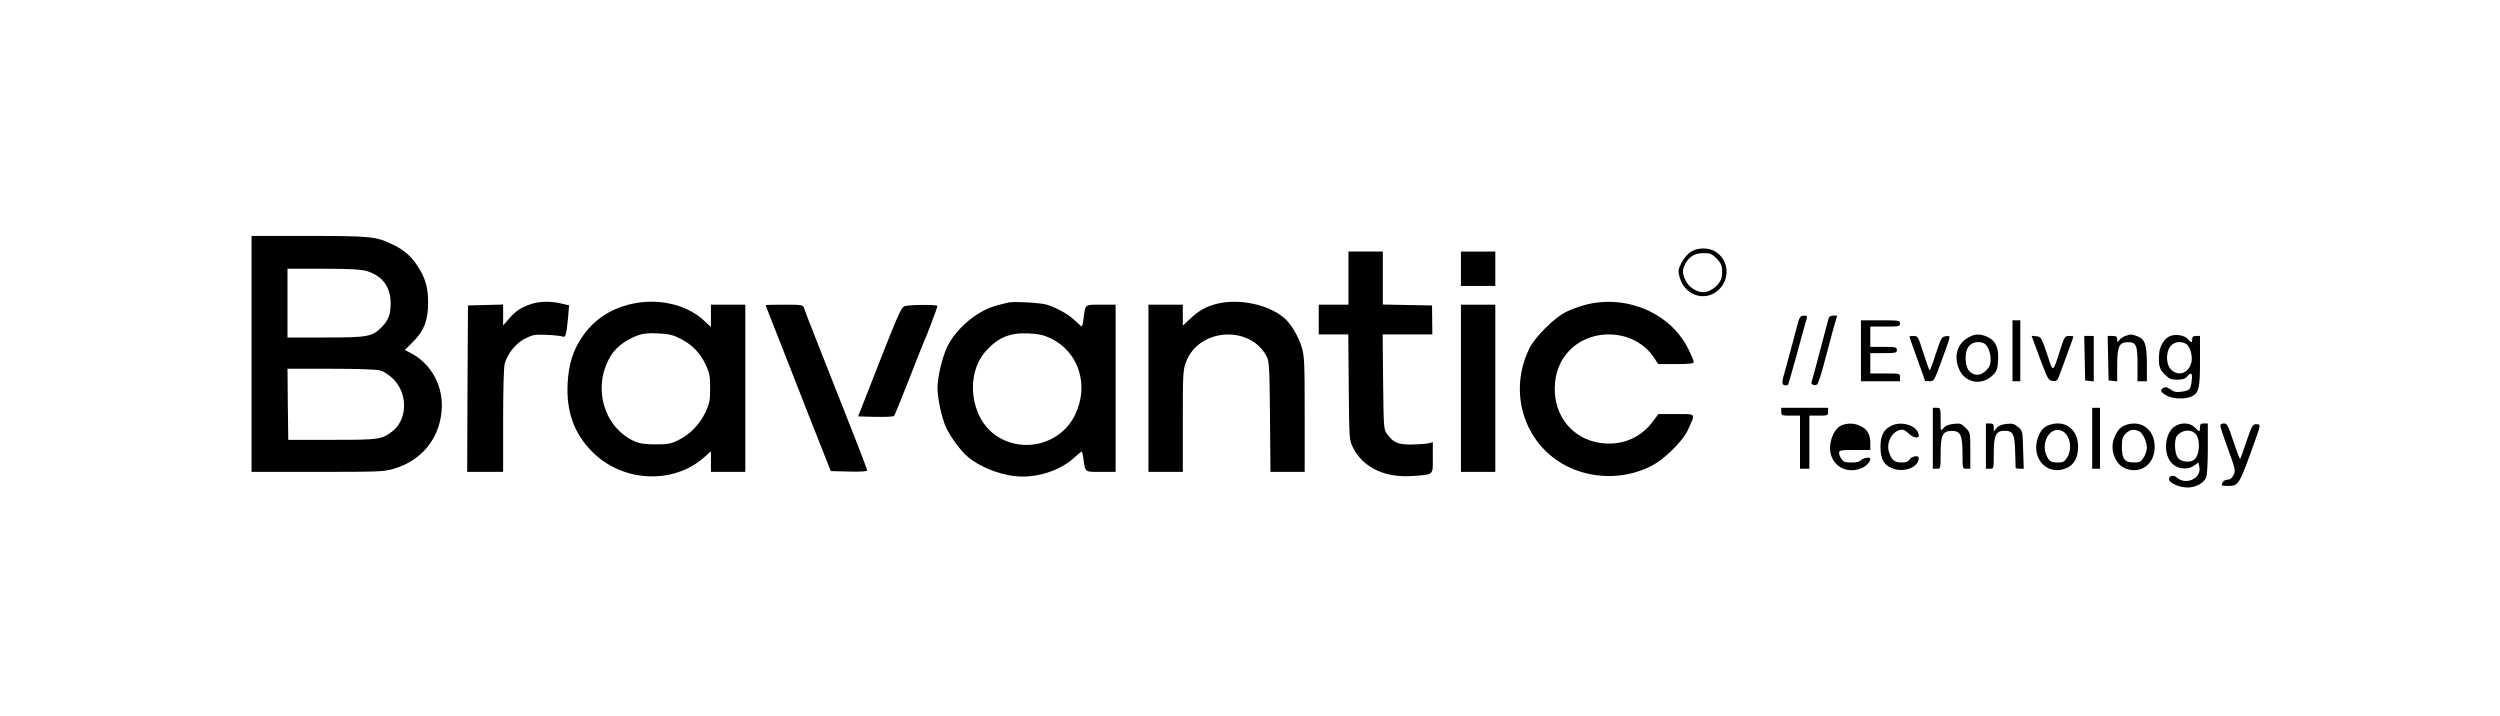 <?xml version="1.0" standalone="no"?>
<!DOCTYPE svg PUBLIC "-//W3C//DTD SVG 20010904//EN"
 "http://www.w3.org/TR/2001/REC-SVG-20010904/DTD/svg10.dtd">
<svg version="1.0" xmlns="http://www.w3.org/2000/svg"
 width="1600pt" height="458pt" viewBox="0 0 1600 458"
 preserveAspectRatio="xMidYMid meet">
<g transform="translate(0,458) scale(0.1,-0.1)"
fill="#000000" stroke="none">
<path d="M1610 2315 l0 -755 421 0 c394 0 426 1 490 20 175 52 289 189 305
367 15 157 -63 304 -198 374 l-37 19 53 53 c70 70 96 137 96 251 0 96 -18 158
-68 234 -42 65 -89 105 -167 141 -98 47 -139 51 -530 51 l-365 0 0 -755z m738
530 c99 -30 152 -101 152 -204 0 -73 -12 -106 -53 -150 -63 -66 -90 -71 -363
-71 l-244 0 0 220 0 220 228 0 c176 0 240 -4 280 -15z m85 -636 c21 -5 58 -29
81 -52 99 -94 95 -265 -6 -340 -68 -50 -84 -52 -383 -52 l-280 0 -3 228 -2
227 277 0 c164 0 294 -4 316 -11z"/>
<path d="M10819 2967 c-19 -12 -45 -44 -58 -70 -22 -44 -22 -51 -11 -93 33
-116 163 -158 248 -80 77 70 67 193 -20 246 -46 28 -115 26 -159 -3z m167 -41
c32 -32 40 -57 34 -111 -5 -52 -67 -105 -121 -105 -40 0 -90 32 -109 71 -24
46 -25 70 -5 109 25 48 62 70 117 70 43 0 54 -4 84 -34z"/>
<path d="M8630 2800 l0 -170 -95 0 -95 0 0 -95 0 -95 94 0 95 0 3 -337 c3
-335 3 -338 27 -387 65 -130 206 -196 386 -182 133 10 125 3 125 117 l0 99
-27 -7 c-16 -4 -65 -7 -110 -8 -88 0 -114 11 -157 69 -20 26 -21 43 -24 332
l-3 304 159 0 159 0 -1 93 -1 92 -157 3 -158 3 0 169 0 170 -110 0 -110 0 0
-170z"/>
<path d="M9350 2860 l0 -110 110 0 110 0 0 110 0 110 -110 0 -110 0 0 -110z"/>
<path d="M3405 2636 c-66 -21 -101 -43 -144 -92 l-41 -47 0 67 0 67 -112 -3
-113 -3 -3 -532 -2 -533 115 0 115 0 0 328 c0 192 4 342 10 364 19 66 70 130
130 161 50 25 63 27 140 24 47 -2 92 -7 101 -11 19 -8 24 11 35 125 l6 75 -52
12 c-65 15 -133 14 -185 -2z"/>
<path d="M4021 2630 c-127 -34 -225 -102 -297 -209 -57 -85 -84 -171 -91 -291
-10 -182 40 -323 156 -440 195 -198 523 -213 722 -33 l39 35 0 -66 0 -66 110
0 110 0 0 535 0 535 -110 0 -110 0 0 -71 0 -72 -44 41 c-118 109 -307 148
-485 102z m334 -218 c76 -38 126 -91 162 -167 24 -52 28 -72 28 -150 0 -80 -4
-97 -31 -155 -38 -79 -99 -141 -173 -177 -48 -24 -68 -27 -146 -27 -70 0 -101
5 -137 21 -194 89 -267 344 -153 539 28 48 70 86 129 116 61 32 93 38 181 34
66 -3 92 -9 140 -34z"/>
<path d="M6455 2644 c-11 -2 -40 -10 -65 -16 -132 -32 -269 -146 -329 -270
-32 -69 -61 -192 -61 -263 0 -61 26 -184 51 -242 28 -65 99 -162 148 -201 90
-72 231 -122 346 -122 121 0 250 47 330 121 23 21 45 39 47 39 3 0 9 -21 12
-47 13 -88 6 -83 112 -83 l94 0 0 535 0 535 -94 0 c-106 0 -99 5 -111 -87 -4
-29 -9 -53 -11 -53 -3 0 -23 18 -46 40 -41 39 -109 77 -178 100 -37 12 -211
22 -245 14z m267 -228 c182 -86 251 -301 158 -492 -91 -186 -328 -249 -502
-134 -170 113 -204 397 -65 547 78 85 152 115 273 109 60 -3 94 -10 136 -30z"/>
<path d="M7781 2634 c-67 -18 -113 -45 -168 -98 l-43 -40 0 67 0 67 -110 0
-110 0 0 -535 0 -535 110 0 110 0 0 325 c0 303 1 328 21 379 80 215 408 238
515 36 17 -32 19 -66 22 -387 l3 -353 110 0 109 0 0 368 c0 333 -2 373 -19
430 -22 72 -70 151 -113 188 -105 88 -295 126 -437 88z"/>
<path d="M10153 2631 c-39 -10 -97 -31 -130 -47 -75 -37 -199 -160 -235 -234
-153 -312 -7 -677 315 -785 151 -50 313 -41 456 28 87 41 211 162 245 238 48
107 54 99 -76 99 l-114 0 -37 -49 c-72 -97 -183 -148 -307 -139 -180 13 -309
146 -319 326 -4 91 17 169 64 234 140 192 452 181 576 -19 l21 -33 114 0 c90
0 114 3 114 14 0 7 -16 46 -36 85 -113 226 -390 346 -651 282z"/>
<path d="M4900 2627 c0 -2 41 -107 91 -233 49 -126 108 -274 129 -329 21 -55
74 -190 118 -300 l79 -200 117 -3 c70 -2 116 1 116 7 0 5 -42 117 -94 248
-238 602 -304 770 -310 791 -7 21 -12 22 -127 22 -65 0 -119 -1 -119 -3z"/>
<path d="M5791 2621 c-24 -6 -38 -38 -248 -576 l-51 -130 110 -3 c61 -1 115 1
120 6 4 4 46 107 93 227 47 121 90 229 95 240 17 35 90 229 90 237 0 9 -174 9
-209 -1z"/>
<path d="M9350 2095 l0 -535 110 0 110 0 0 535 0 535 -110 0 -110 0 0 -535z"/>
<path d="M11511 2528 c-5 -18 -24 -87 -41 -153 -18 -66 -38 -140 -45 -165 -22
-72 -22 -93 -3 -96 10 -1 20 1 22 4 2 4 25 84 51 177 25 94 52 191 60 218 14
47 14 47 -10 47 -18 0 -26 -8 -34 -32z"/>
<path d="M11705 2548 c-2 -7 -13 -47 -24 -88 -41 -158 -82 -311 -87 -324 -6
-16 18 -27 35 -17 7 4 28 68 47 142 20 74 46 171 58 217 l24 82 -25 0 c-13 0
-26 -6 -28 -12z"/>
<path d="M11910 2335 l0 -195 125 0 125 0 0 25 c0 25 0 25 -95 25 l-95 0 0 65
0 65 85 0 c78 0 85 2 85 20 0 18 -7 20 -85 20 l-85 0 0 65 0 65 95 0 c88 0 95
1 95 20 0 19 -7 20 -125 20 l-125 0 0 -195z"/>
<path d="M12880 2335 l0 -195 25 0 25 0 0 195 0 195 -25 0 -25 0 0 -195z"/>
<path d="M12601 2422 c-71 -36 -98 -115 -66 -197 36 -97 150 -118 222 -43 23
24 28 39 31 96 4 80 -18 125 -73 148 -45 18 -73 18 -114 -4z m94 -38 c24 -10
45 -58 45 -104 0 -33 -6 -48 -29 -71 -34 -33 -69 -37 -102 -10 -34 27 -40 125
-9 164 21 27 58 35 95 21z"/>
<path d="M13600 2429 c-14 -5 -31 -17 -37 -26 -12 -15 -13 -15 -13 5 0 18 -6
22 -30 22 l-31 0 3 -142 3 -143 28 -3 27 -3 0 105 c0 119 13 146 69 146 53 0
61 -19 61 -141 l0 -109 30 0 30 0 0 104 c0 127 -11 163 -56 182 -38 16 -49 16
-84 3z"/>
<path d="M13888 2429 c-34 -13 -66 -63 -69 -109 -6 -78 0 -101 35 -136 29 -29
41 -34 80 -34 34 0 51 5 63 20 27 31 36 24 30 -26 -6 -56 -13 -64 -66 -71 -33
-5 -48 -1 -70 15 -20 14 -32 17 -44 10 -25 -13 -21 -26 16 -48 39 -24 125 -27
166 -6 44 23 51 52 51 226 l0 160 -25 0 c-18 0 -25 -5 -25 -20 0 -25 -7 -25
-28 0 -20 24 -76 34 -114 19z m102 -49 c24 -13 43 -73 36 -114 -14 -73 -83
-100 -131 -51 -33 32 -35 110 -4 149 22 28 64 35 99 16z"/>
<path d="M12220 2426 c0 -2 23 -66 50 -142 28 -76 50 -139 50 -141 0 -2 13 -3
29 -3 28 0 31 4 74 123 66 180 64 169 30 165 -26 -3 -30 -10 -63 -110 -19 -60
-37 -108 -40 -108 -3 0 -21 50 -40 110 -33 105 -36 110 -62 110 -16 0 -28 -2
-28 -4z"/>
<path d="M13055 2288 c51 -137 55 -143 83 -146 27 -3 30 0 51 60 13 35 36 98
52 141 16 43 29 81 29 83 0 2 -13 4 -28 4 -26 0 -30 -5 -56 -87 -50 -155 -44
-152 -85 -28 -36 106 -39 110 -68 113 l-31 3 53 -143z"/>
<path d="M13342 2288 l3 -143 28 -3 27 -3 0 145 0 146 -30 0 -31 0 3 -142z"/>
<path d="M11400 1945 c0 -24 3 -25 60 -25 l60 0 0 -170 0 -170 30 0 30 0 0
170 0 170 60 0 c57 0 60 1 60 25 l0 25 -150 0 -150 0 0 -25z"/>
<path d="M12370 1775 l0 -195 25 0 c25 0 25 0 25 99 0 116 13 142 69 143 57 2
71 -26 71 -143 0 -99 0 -99 25 -99 l25 0 0 116 c0 115 0 116 -30 146 -28 28
-36 30 -78 25 -31 -3 -52 -12 -64 -27 -18 -22 -18 -21 -18 54 0 74 -1 76 -25
76 l-25 0 0 -195z"/>
<path d="M13390 1775 l0 -195 25 0 25 0 0 195 0 195 -25 0 -25 0 0 -195z"/>
<path d="M11788 1859 c-35 -13 -66 -64 -74 -121 -17 -120 88 -201 201 -154 29
12 55 41 55 60 0 13 -48 5 -60 -9 -8 -10 -30 -15 -61 -15 -38 0 -51 4 -63 22
-9 12 -16 30 -16 40 0 16 11 18 100 18 l100 0 0 43 c0 56 -18 88 -60 109 -38
20 -80 22 -122 7z"/>
<path d="M12108 1857 c-51 -23 -73 -64 -73 -137 0 -76 21 -115 72 -136 76 -32
173 4 173 65 0 19 -45 12 -58 -9 -9 -14 -23 -20 -51 -20 -46 0 -65 15 -81 66
-22 65 25 144 86 144 8 0 26 -11 40 -25 25 -25 64 -34 64 -14 0 59 -100 98
-172 66z"/>
<path d="M12710 1725 l0 -145 25 0 c25 0 25 0 25 99 0 115 14 144 69 144 54 0
65 -21 68 -131 1 -53 3 -100 3 -104 0 -5 12 -8 26 -8 l26 0 -4 121 c-3 119 -3
121 -32 146 -25 21 -37 24 -75 20 -30 -3 -51 -12 -63 -27 l-18 -22 0 26 c0 21
-5 26 -25 26 l-25 0 0 -145z"/>
<path d="M13102 1855 c-22 -10 -39 -28 -52 -57 -63 -139 44 -269 175 -214 49
21 75 68 75 136 0 118 -92 181 -198 135z m99 -35 c48 -26 63 -112 29 -167 -17
-28 -26 -33 -57 -33 -43 0 -56 6 -71 36 -19 37 -21 75 -6 114 21 51 64 72 105
50z"/>
<path d="M13592 1855 c-38 -17 -72 -80 -72 -135 0 -59 34 -118 77 -136 101
-43 193 23 193 136 0 116 -94 180 -198 135z m100 -36 c23 -13 48 -67 48 -106
0 -15 -9 -43 -20 -60 -17 -29 -25 -33 -64 -33 -59 0 -76 23 -76 103 0 48 4 62
25 82 26 27 54 31 87 14z"/>
<path d="M13934 1860 c-79 -32 -98 -186 -30 -249 36 -34 100 -39 136 -12 l30
21 5 -23 c20 -77 -84 -127 -145 -72 -20 19 -52 9 -48 -14 5 -24 67 -51 118
-51 54 0 106 29 120 66 6 14 10 97 10 185 l0 159 -25 0 c-20 0 -25 -5 -25 -25
0 -14 -2 -25 -5 -25 -2 0 -15 11 -29 25 -26 26 -70 32 -112 15z m113 -52 c36
-30 34 -138 -3 -169 -26 -22 -84 -16 -105 10 -22 27 -26 116 -6 142 28 36 82
44 114 17z"/>
<path d="M14210 1856 c0 -8 22 -76 50 -151 47 -130 49 -139 34 -166 -10 -20
-22 -29 -38 -29 -20 0 -36 -16 -36 -36 0 -2 17 -4 38 -4 70 0 72 4 171 280 41
115 41 115 11 115 -23 0 -28 -9 -62 -108 -20 -60 -38 -111 -41 -114 -3 -2 -22
48 -43 111 -34 104 -40 116 -61 116 -13 0 -23 -6 -23 -14z"/>
</g>
</svg>
